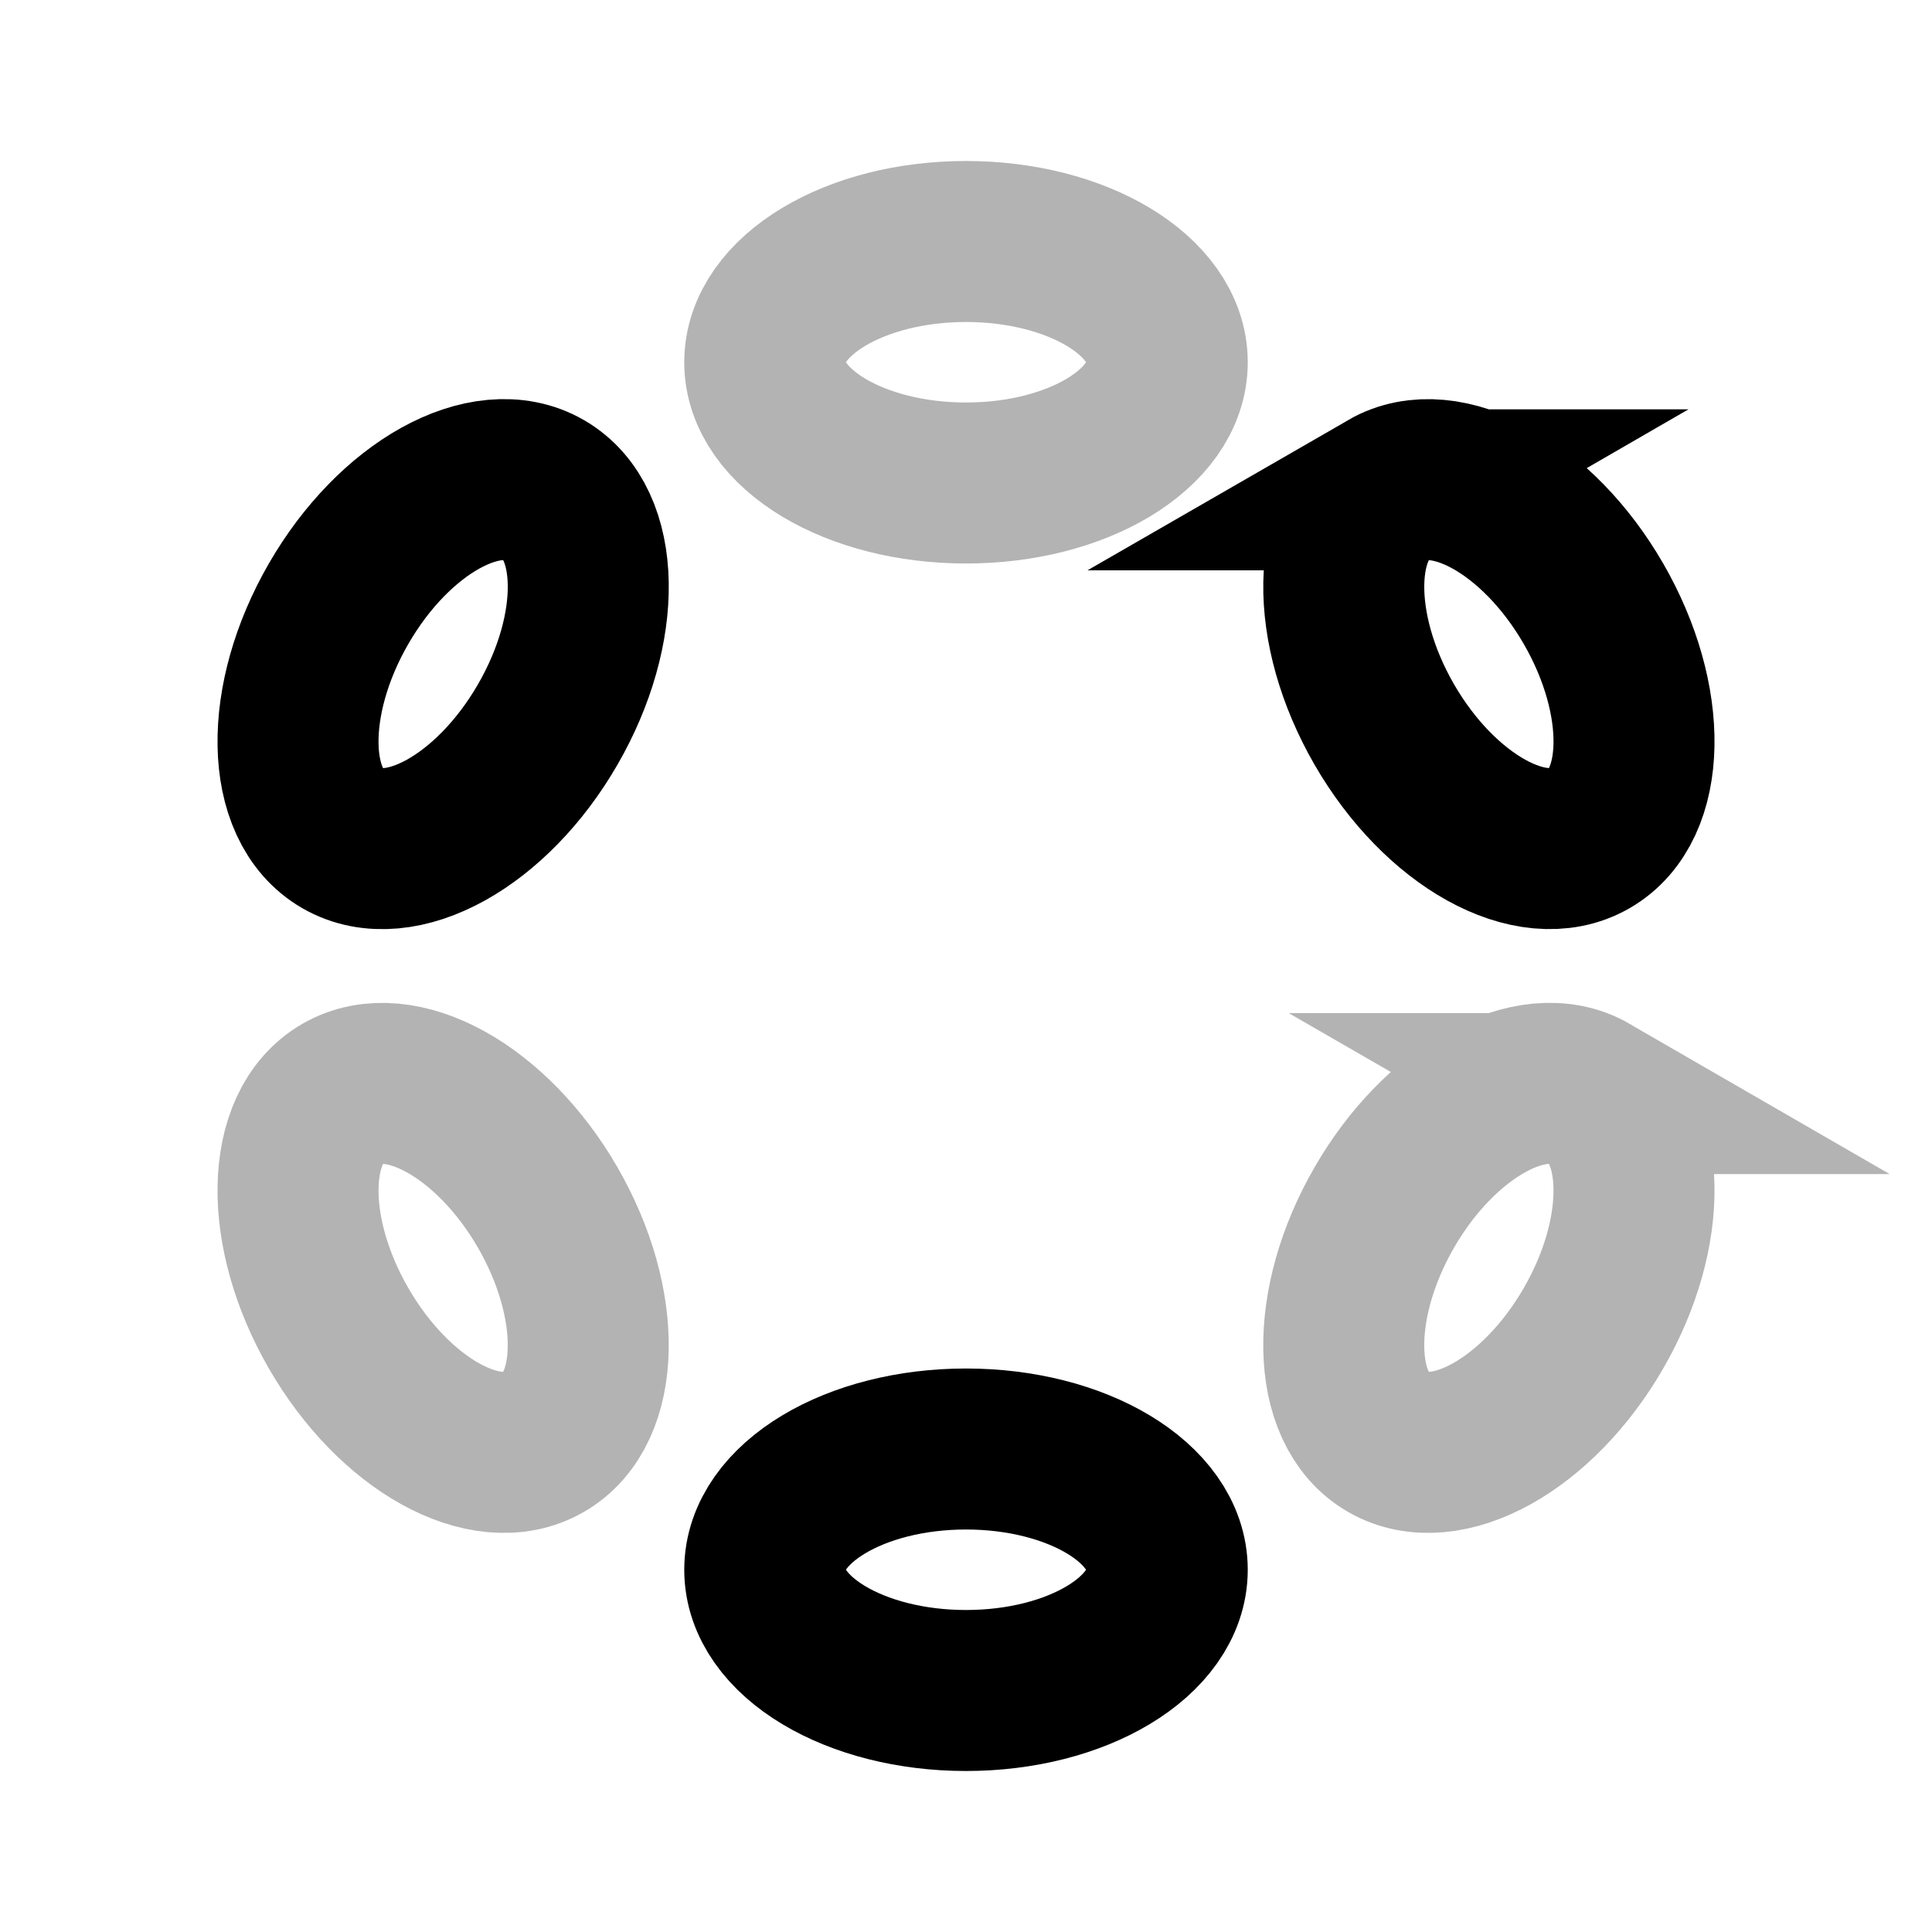 <svg xmlns="http://www.w3.org/2000/svg" width="24" height="24" viewbox="0 0 24 24" fill="none">
    <g stroke="currentColor" stroke-width="2" opacity=".3">
        <path d="M14.5 4.5c0 .828-1.12 1.5-2.5 1.5s-2.5-.672-2.5-1.5S10.62 3 12 3s2.5.672 2.5 1.5ZM19.745 13.585c.718.414.74 1.72.05 2.915-.69 1.196-1.832 1.83-2.55 1.415-.717-.414-.739-1.72-.049-2.915.69-1.196 1.832-1.83 2.55-1.415ZM4.255 13.585c.717-.414 1.859.22 2.549 1.415.69 1.196.668 2.501-.05 2.915-.717.415-1.858-.219-2.548-1.415-.69-1.195-.669-2.5.049-2.915Z"/>
    </g>
    <path stroke="currentColor" stroke-width="2" d="M14.5 19.5c0 .828-1.12 1.5-2.5 1.5s-2.5-.672-2.5-1.5S10.62 18 12 18s2.5.672 2.5 1.5ZM6.755 6.085c.717.414.74 1.72.049 2.915-.69 1.196-1.832 1.83-2.55 1.415-.717-.414-.738-1.72-.048-2.915.69-1.196 1.831-1.83 2.549-1.415ZM17.245 6.085c.718-.414 1.86.22 2.55 1.415.69 1.196.668 2.501-.05 2.915-.717.414-1.858-.22-2.549-1.415-.69-1.196-.668-2.5.05-2.915Z"/>
</svg>